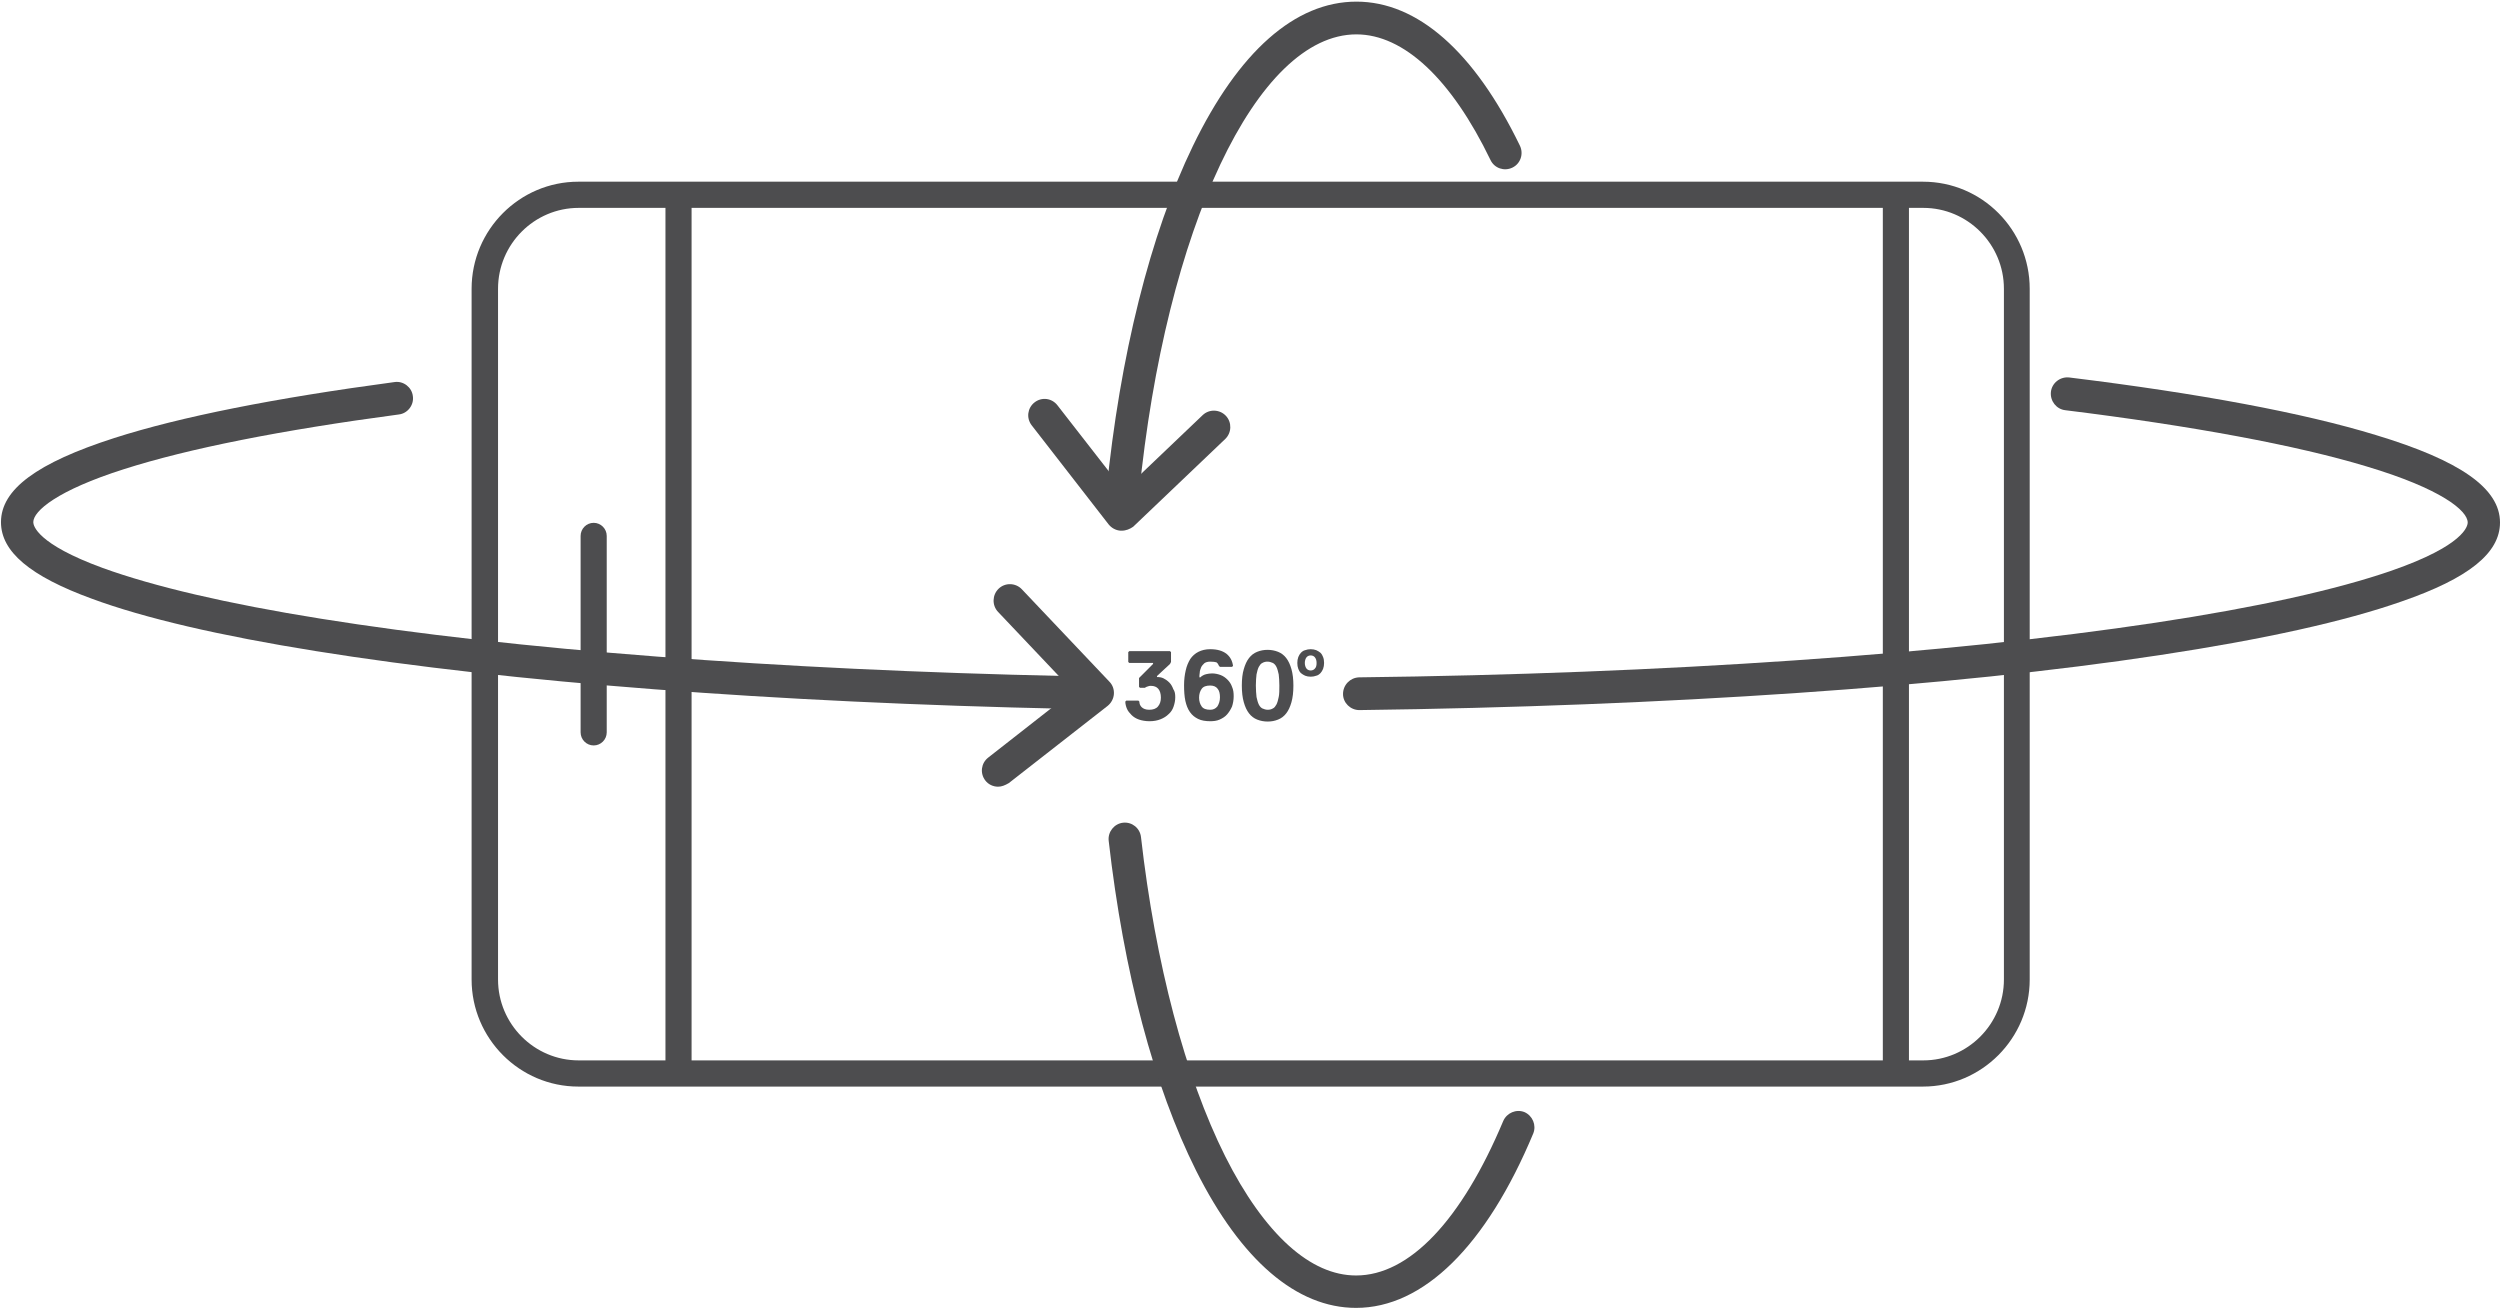 <?xml version="1.0" encoding="UTF-8"?>
<svg width="168px" height="88px" viewBox="0 0 168 88" version="1.1" xmlns="http://www.w3.org/2000/svg" xmlns:xlink="http://www.w3.org/1999/xlink">
    <!-- Generator: Sketch 46.1 (44463) - http://www.bohemiancoding.com/sketch -->
    <title>How-to-Mobile</title>
    <desc>Created with Sketch.</desc>
    <defs></defs>
    <g id="Page-1" stroke="none" stroke-width="1" fill="none" fill-rule="evenodd">
        <g id="How-to-Mobile" fill-rule="nonzero" fill="#4D4D4F">
            <g id="Group">
                <g transform="translate(31.582, 12.1)">
                    <path d="M8.312,37.994 C7.83,37.994 7.435,37.598 7.435,37.114 L7.435,23.914 C7.435,23.43 7.83,23.034 8.312,23.034 C8.795,23.034 9.19,23.43 9.19,23.914 L9.19,37.114 C9.19,37.598 8.795,37.994 8.312,37.994 Z" id="Shape"></path>
                    <g>
                        <path d="M0.11,53.724 L0.11,7.304 C0.11,3.344 3.334,0.11 7.281,0.11 L97.642,0.11 C101.611,0.11 104.814,3.344 104.814,7.304 L104.814,53.724 C104.814,57.684 101.59,60.918 97.642,60.918 L7.281,60.918 C3.334,60.918 0.11,57.684 0.11,53.724 Z M103.081,7.304 C103.081,4.312 100.646,1.87 97.664,1.87 L7.303,1.87 C4.321,1.87 1.886,4.312 1.886,7.304 L1.886,53.724 C1.886,56.716 4.321,59.158 7.303,59.158 L97.664,59.158 C100.646,59.158 103.081,56.716 103.081,53.724 L103.081,7.304 Z" id="Shape"></path>
                        <rect id="Rectangle-path" x="94.944" y="1.034" width="1.755" height="58.96"></rect>
                        <rect id="Rectangle-path" x="13.137" y="1.034" width="1.755" height="58.96"></rect>
                    </g>
                </g>
                <path d="M75.381,35.662 C75.359,35.662 75.337,35.662 75.293,35.662 C74.986,35.64 74.701,35.486 74.503,35.244 L69.327,28.578 C68.955,28.094 69.042,27.412 69.525,27.038 C70.007,26.664 70.687,26.752 71.06,27.236 L75.512,32.956 L80.82,27.896 C81.258,27.478 81.96,27.5 82.377,27.94 C82.794,28.38 82.772,29.084 82.333,29.502 L76.148,35.398 C75.929,35.552 75.666,35.662 75.381,35.662 Z" id="Shape"></path>
                <path d="M75.446,34.254 C75.403,34.254 75.381,34.254 75.337,34.254 C74.745,34.188 74.284,33.66 74.35,33.044 C75.249,23.936 77.311,15.686 80.162,9.812 C83.232,3.476 87.027,0.11 91.15,0.11 C95.251,0.11 99.067,3.454 102.138,9.79 C102.401,10.34 102.182,11 101.633,11.264 C101.085,11.528 100.427,11.308 100.164,10.758 C97.532,5.302 94.33,2.31 91.15,2.31 C84.461,2.31 78.32,15.312 76.543,33.242 C76.477,33.814 75.995,34.254 75.446,34.254 Z" id="Shape"></path>
                <path d="M91.128,87.89 C87.136,87.89 83.408,84.7 80.381,78.672 C77.552,73.018 75.512,65.362 74.503,56.496 C74.438,55.902 74.876,55.352 75.468,55.286 C76.083,55.22 76.609,55.66 76.675,56.254 C77.64,64.746 79.657,72.358 82.333,77.704 C83.649,80.322 85.097,82.346 86.61,83.71 C88.079,85.03 89.593,85.712 91.128,85.712 C94.703,85.712 98.212,82.016 101.019,75.328 C101.261,74.778 101.897,74.514 102.445,74.734 C102.993,74.976 103.256,75.614 103.037,76.164 C99.879,83.732 95.646,87.89 91.128,87.89 Z" id="Shape"></path>
                <path d="M91.347,47.718 C90.755,47.718 90.251,47.234 90.251,46.64 C90.251,46.024 90.733,45.54 91.325,45.518 C111.854,45.276 130.869,43.956 144.862,41.844 C151.704,40.81 157.034,39.622 160.719,38.346 C165.587,36.652 165.829,35.354 165.829,35.112 C165.829,34.32 164.052,32.846 159.052,31.35 C154.336,29.92 147.318,28.622 138.786,27.566 C138.194,27.5 137.756,26.95 137.821,26.334 C137.887,25.74 138.436,25.3 139.05,25.366 C147.822,26.444 154.775,27.742 159.666,29.238 C165.346,30.954 168,32.824 168,35.112 C168,37.158 165.916,38.852 161.398,40.414 C157.582,41.756 152.121,42.966 145.147,44.022 C131.11,46.156 111.985,47.454 91.347,47.718 C91.369,47.718 91.347,47.718 91.347,47.718 Z" id="Shape"></path>
                <path d="M71.608,47.63 C71.608,47.63 71.586,47.63 71.586,47.63 C52.111,47.212 34.236,45.848 21.252,43.758 C14.782,42.724 9.694,41.536 6.185,40.238 C2.018,38.72 0.066,37.07 0.066,35.09 C0.066,32.89 2.478,31.108 7.676,29.436 C12.128,28.006 18.467,26.752 26.516,25.674 C27.108,25.586 27.678,26.026 27.744,26.62 C27.832,27.214 27.393,27.786 26.801,27.852 C18.884,28.908 12.677,30.14 8.334,31.526 C3.838,32.956 2.237,34.342 2.237,35.09 C2.237,35.31 2.456,36.542 6.909,38.17 C10.308,39.402 15.243,40.568 21.581,41.58 C34.477,43.648 52.242,45.012 71.608,45.43 C72.222,45.452 72.705,45.936 72.683,46.552 C72.705,47.146 72.222,47.63 71.608,47.63 Z" id="Shape"></path>
            </g>
            <path d="M67.068,52.866 C66.739,52.866 66.41,52.712 66.213,52.448 C65.84,51.964 65.928,51.282 66.41,50.908 L72.113,46.442 L67.068,41.118 C66.652,40.678 66.674,39.974 67.112,39.556 C67.551,39.138 68.253,39.16 68.669,39.6 L74.547,45.804 C74.767,46.024 74.876,46.332 74.854,46.64 C74.832,46.948 74.679,47.234 74.438,47.432 L67.792,52.624 C67.529,52.778 67.31,52.866 67.068,52.866 Z" id="Shape"></path>
            <g id="Group" transform="translate(75.446, 43.56)">
                <g id="Shape">
                    <path d="M3.531,3.3 C3.531,3.52 3.487,3.718 3.421,3.916 C3.356,4.114 3.246,4.29 3.092,4.422 C2.939,4.576 2.763,4.686 2.544,4.774 C2.325,4.862 2.084,4.906 1.798,4.906 C1.535,4.906 1.294,4.862 1.097,4.796 C0.899,4.73 0.724,4.62 0.592,4.488 C0.461,4.356 0.351,4.224 0.285,4.07 C0.219,3.916 0.175,3.74 0.175,3.586 L0.241,3.52 L1.053,3.52 L1.119,3.586 C1.119,3.718 1.162,3.85 1.272,3.96 C1.382,4.07 1.557,4.136 1.777,4.136 C2.04,4.136 2.237,4.07 2.369,3.916 C2.5,3.762 2.566,3.564 2.566,3.322 C2.566,3.058 2.5,2.86 2.391,2.728 C2.281,2.596 2.105,2.53 1.908,2.53 C1.842,2.53 1.777,2.53 1.733,2.552 C1.689,2.574 1.645,2.574 1.601,2.596 C1.557,2.618 1.513,2.64 1.491,2.662 L1.162,2.662 L1.097,2.596 L1.097,2.002 L2.04,1.056 L2.04,0.99 L0.439,0.99 L0.373,0.924 L0.373,0.264 L0.439,0.198 L3.18,0.198 L3.246,0.264 L3.246,0.924 L3.18,1.056 L2.303,1.87 L2.303,1.936 C2.456,1.936 2.61,1.958 2.742,2.024 C2.873,2.09 3.005,2.178 3.136,2.31 C3.246,2.42 3.334,2.574 3.399,2.75 C3.509,2.904 3.531,3.08 3.531,3.3 Z"></path>
                    <path d="M5.878,0.902 C5.702,0.902 5.571,0.946 5.483,1.012 C5.395,1.1 5.308,1.188 5.264,1.298 C5.22,1.408 5.176,1.54 5.176,1.65 C5.154,1.76 5.154,1.87 5.154,1.958 L5.22,1.958 C5.264,1.914 5.308,1.87 5.395,1.826 C5.461,1.782 5.549,1.76 5.637,1.738 C5.746,1.716 5.856,1.694 6.009,1.694 C6.207,1.694 6.404,1.738 6.58,1.804 C6.755,1.87 6.909,1.98 7.04,2.112 C7.172,2.244 7.281,2.398 7.347,2.596 C7.435,2.794 7.457,2.992 7.457,3.234 C7.457,3.476 7.413,3.718 7.347,3.916 C7.26,4.114 7.15,4.29 7.018,4.444 C6.887,4.598 6.711,4.708 6.514,4.796 C6.316,4.884 6.097,4.906 5.878,4.906 C5.571,4.906 5.286,4.862 5.066,4.752 C4.847,4.642 4.672,4.51 4.518,4.29 C4.364,4.07 4.277,3.828 4.211,3.542 C4.145,3.234 4.123,2.882 4.123,2.486 C4.123,2.112 4.167,1.782 4.233,1.496 C4.299,1.188 4.408,0.946 4.54,0.726 C4.672,0.528 4.869,0.352 5.088,0.242 C5.308,0.132 5.571,0.066 5.878,0.066 C6.36,0.066 6.711,0.176 6.974,0.374 C7.238,0.594 7.369,0.858 7.413,1.188 L7.347,1.254 L6.536,1.254 L6.47,1.188 C6.426,1.078 6.382,1.012 6.295,0.946 C6.207,0.924 6.075,0.902 5.878,0.902 Z M6.536,3.3 C6.536,3.058 6.492,2.86 6.382,2.728 C6.273,2.574 6.097,2.508 5.878,2.508 C5.615,2.508 5.417,2.574 5.308,2.728 C5.198,2.882 5.132,3.08 5.132,3.322 C5.132,3.564 5.198,3.762 5.308,3.916 C5.417,4.07 5.615,4.136 5.878,4.136 C6.075,4.136 6.229,4.07 6.36,3.916 C6.47,3.74 6.536,3.542 6.536,3.3 Z"></path>
                    <path d="M8.005,2.508 C8.005,2.068 8.049,1.694 8.137,1.408 C8.225,1.1 8.334,0.858 8.488,0.66 C8.641,0.462 8.817,0.33 9.036,0.242 C9.255,0.154 9.475,0.11 9.738,0.11 C9.979,0.11 10.22,0.154 10.44,0.242 C10.659,0.33 10.834,0.462 10.988,0.66 C11.142,0.858 11.251,1.1 11.339,1.408 C11.427,1.716 11.47,2.09 11.47,2.508 C11.47,2.948 11.427,3.322 11.339,3.63 C11.251,3.938 11.142,4.18 10.988,4.378 C10.834,4.576 10.659,4.708 10.44,4.796 C10.22,4.884 10.001,4.928 9.738,4.928 C9.497,4.928 9.255,4.884 9.036,4.796 C8.817,4.708 8.641,4.576 8.488,4.378 C8.334,4.18 8.225,3.938 8.137,3.63 C8.049,3.322 8.005,2.948 8.005,2.508 Z M8.948,2.508 C8.948,2.816 8.97,3.058 8.992,3.278 C9.036,3.476 9.08,3.652 9.146,3.784 C9.211,3.916 9.299,4.004 9.387,4.048 C9.497,4.092 9.606,4.136 9.738,4.136 C9.869,4.136 9.979,4.114 10.089,4.048 C10.198,4.004 10.264,3.894 10.33,3.784 C10.396,3.652 10.44,3.498 10.484,3.278 C10.527,3.08 10.527,2.816 10.527,2.508 C10.527,2.2 10.505,1.958 10.484,1.76 C10.44,1.562 10.396,1.386 10.33,1.254 C10.264,1.122 10.177,1.034 10.089,0.99 C9.979,0.946 9.869,0.902 9.738,0.902 C9.606,0.902 9.497,0.924 9.387,0.99 C9.277,1.034 9.211,1.144 9.146,1.254 C9.08,1.386 9.036,1.54 8.992,1.76 C8.97,1.958 8.948,2.2 8.948,2.508 Z"></path>
                </g>
                <path d="M13.532,0.99 C13.532,1.144 13.51,1.254 13.466,1.386 C13.422,1.496 13.357,1.606 13.291,1.672 C13.203,1.76 13.115,1.826 13.006,1.848 C12.896,1.892 12.764,1.914 12.633,1.914 C12.501,1.914 12.37,1.892 12.26,1.848 C12.15,1.804 12.063,1.738 11.975,1.672 C11.887,1.584 11.843,1.496 11.799,1.386 C11.756,1.276 11.734,1.144 11.734,0.99 C11.734,0.836 11.756,0.726 11.799,0.594 C11.843,0.484 11.909,0.374 11.975,0.308 C12.063,0.22 12.15,0.154 12.26,0.132 C12.37,0.088 12.501,0.066 12.633,0.066 C12.764,0.066 12.896,0.088 13.006,0.132 C13.115,0.176 13.203,0.242 13.291,0.308 C13.379,0.396 13.422,0.484 13.466,0.594 C13.51,0.704 13.532,0.836 13.532,0.99 Z M13.028,0.99 C13.028,0.814 12.984,0.704 12.918,0.616 C12.852,0.528 12.743,0.484 12.633,0.484 C12.523,0.484 12.414,0.528 12.348,0.616 C12.282,0.704 12.238,0.836 12.238,0.99 C12.238,1.144 12.282,1.276 12.348,1.364 C12.414,1.452 12.523,1.496 12.633,1.496 C12.743,1.496 12.852,1.452 12.918,1.364 C13.006,1.276 13.028,1.144 13.028,0.99 Z" id="Shape"></path>
            </g>
        </g>
    </g>
</svg>